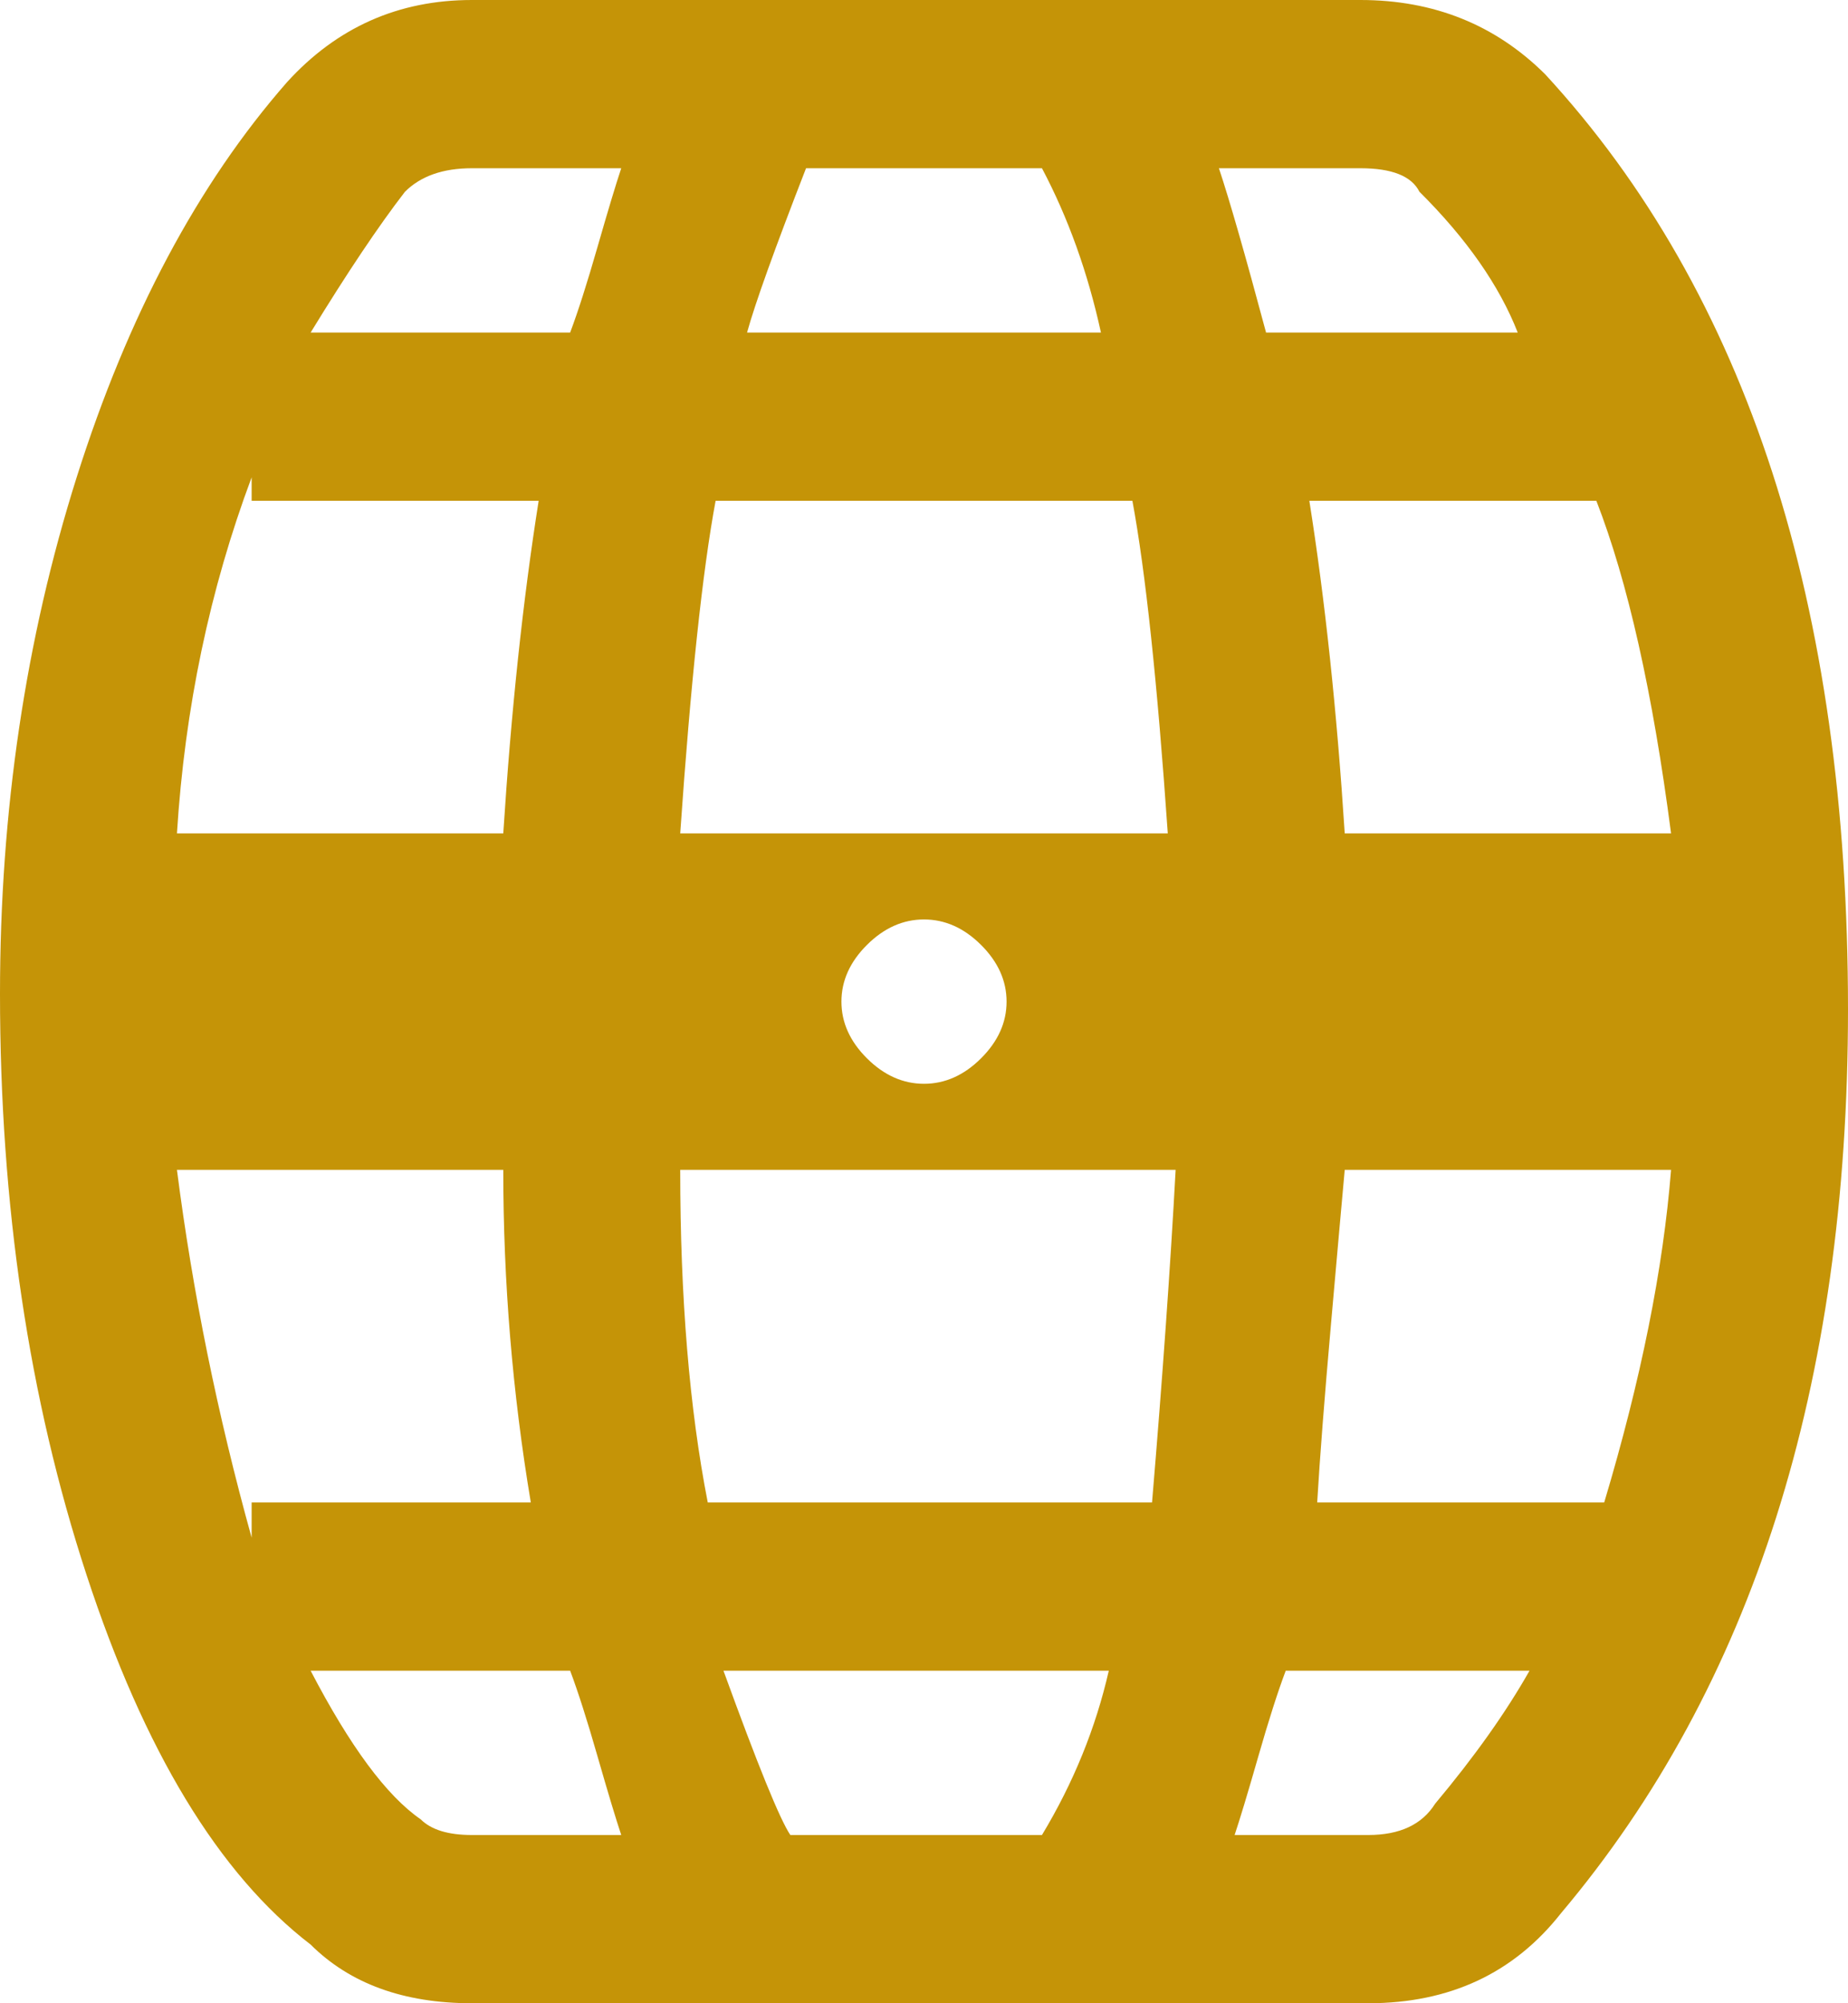 <svg width="60" height="65" viewBox="0 0 60 65" fill="none" xmlns="http://www.w3.org/2000/svg">
<path d="M44.17 0H15.319C12.936 0 10.936 0.889 9.319 2.666C6.426 5.967 4.149 10.241 2.489 15.488C0.83 20.736 0 26.322 0 32.246C0 39.102 0.936 45.386 2.809 51.099C4.681 56.812 7.106 60.81 10.085 63.096C11.362 64.365 13.106 65 15.319 65H44.425C47.064 65 49.149 64.027 50.681 62.08C56.894 54.717 60 44.941 60 32.754C60 19.635 56.723 9.521 50.17 2.412C48.553 0.804 46.553 0 44.17 0ZM54.255 27.041H43.66C43.404 23.063 43.021 19.466 42.511 16.25H51.83C52.851 18.874 53.66 22.471 54.255 27.041ZM22.979 48.75C22.383 45.703 22.085 42.106 22.085 37.959H38.17C38 41.09 37.745 44.688 37.404 48.75H22.979ZM36 54.209C35.575 56.071 34.851 57.848 33.83 59.541H25.66C25.319 59.033 24.596 57.256 23.489 54.209H36ZM8.17 49.893C7.064 45.915 6.255 41.937 5.745 37.959H16.34C16.34 41.598 16.638 45.195 17.234 48.75H8.17V49.893ZM36.766 16.25C37.191 18.535 37.575 22.132 37.915 27.041H22.085C22.425 22.132 22.808 18.535 23.234 16.25H36.766ZM24.255 10.791C24.511 9.86 25.149 8.083 26.17 5.459H33.83C34.681 7.067 35.319 8.844 35.745 10.791H24.255ZM32.681 32.5C32.681 33.177 32.404 33.791 31.851 34.341C31.298 34.891 30.681 35.166 30 35.166C29.319 35.166 28.702 34.891 28.149 34.341C27.596 33.791 27.319 33.177 27.319 32.5C27.319 31.823 27.596 31.209 28.149 30.659C28.702 30.109 29.319 29.834 30 29.834C30.681 29.834 31.298 30.109 31.851 30.659C32.404 31.209 32.681 31.823 32.681 32.5ZM16.34 27.041H5.745C6 22.979 6.809 19.128 8.17 15.488V16.25H17.489C16.979 19.466 16.596 23.063 16.34 27.041ZM43.66 37.959H54.255C54 41.175 53.277 44.772 52.085 48.75H42.766C42.851 47.311 43 45.386 43.213 42.974C43.425 40.562 43.575 38.89 43.66 37.959ZM46.085 6.221C47.617 7.744 48.681 9.268 49.277 10.791H41.106C40.425 8.252 39.915 6.475 39.575 5.459H44.17C45.191 5.459 45.83 5.713 46.085 6.221ZM15.319 5.459H20.17C20 5.967 19.745 6.813 19.404 7.998C19.064 9.183 18.766 10.114 18.511 10.791H10.085C11.277 8.844 12.298 7.321 13.149 6.221C13.66 5.713 14.383 5.459 15.319 5.459ZM13.66 59.033C12.553 58.272 11.362 56.663 10.085 54.209H18.511C18.766 54.886 19.064 55.817 19.404 57.002C19.745 58.187 20 59.033 20.17 59.541H15.319C14.553 59.541 14 59.372 13.66 59.033ZM44.425 59.541H40.085C40.255 59.033 40.511 58.187 40.851 57.002C41.191 55.817 41.489 54.886 41.745 54.209H49.66C48.894 55.563 47.872 57.002 46.596 58.525C46.17 59.203 45.447 59.541 44.425 59.541Z" fill="#C59407"/>
</svg>
